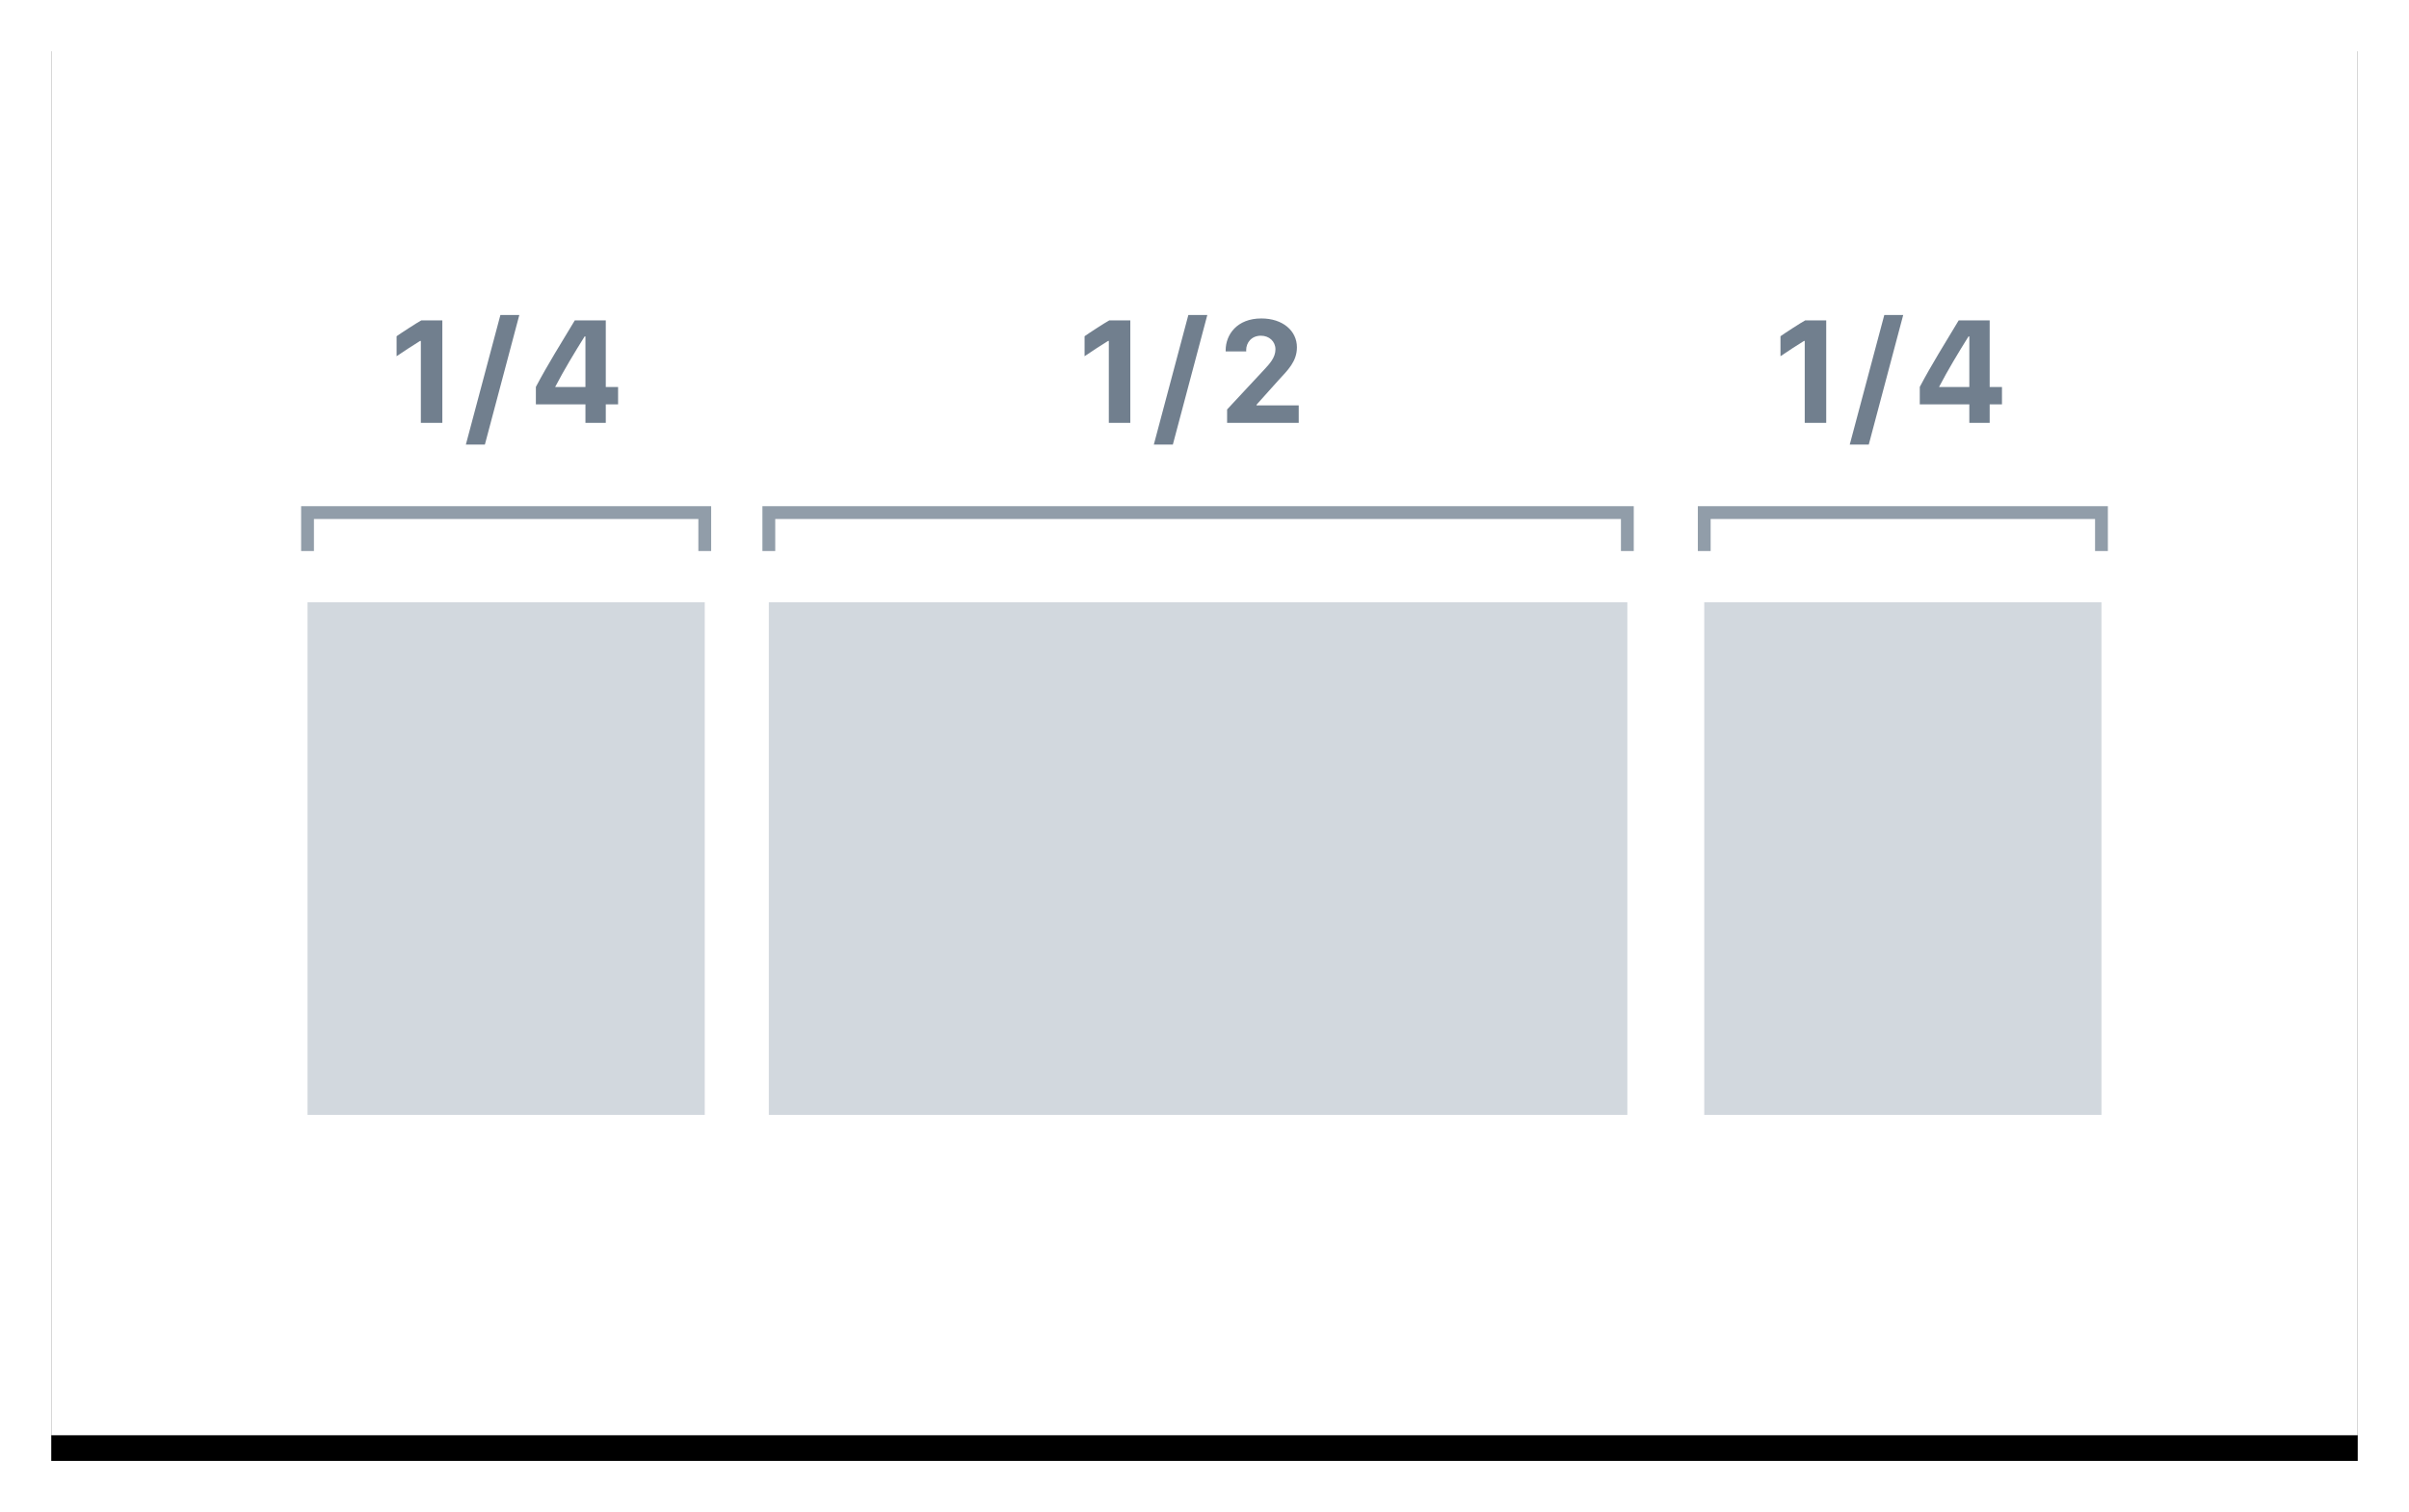 
			<svg width="188" height="118" view-box="0 0 188 118" xmlns="http://www.w3.org/2000/svg">
				<defs>
					<filter
						x="-3.9%"
						y="-4.5%"
						width="107.8%"
						height="112.7%"
						filter-units="objectBoundingBox"
						id="a"
					>
						<feOffset
							dy="2"
							in="SourceAlpha"
							result="shadowOffsetOuter1"
						/>
						<feGaussianBlur
							std-deviation="2"
							in="shadowOffsetOuter1"
							result="shadowBlurOuter1"
						/>
						<feColorMatrix
							values="0 0 0 0 0 0 0 0 0 0 0 0 0 0 0 0 0 0 0.136 0"
							in="shadowBlurOuter1"
						/>
					</filter>
				</defs>
				<g fill="none" fill-rule="evenodd">
					<g transform="translate(4 2)">
						<path
							fill="#000"
							filter="url(#a)"
							d="M0 0h180v110H0z"
						/>
						<path fill="#FFF" d="M0 0h180v110H0z" />
					</g>
					<path
						fill="#D2D8DE"
						d="M24 47h31v40H24zM133 47h31v40h-31z"
					/>
					<path
						d="M34.52 33v-7.998h-1.642c-.31.164-1.63 1.02-1.928 1.236v1.56c.276-.194 1.617-1.073 1.828-1.19h.065V33h1.676zm3.32 1.693l2.688-10.113h-1.476l-2.696 10.113h1.483zm7.016-9.69h2.42v5.196h.96v1.353h-.96V33h-1.588v-1.447H41.82v-1.36c.92-1.746 2.01-3.48 3.036-5.19zm-1.523 5.196h2.355v-3.944h-.064c-.78 1.248-1.594 2.59-2.29 3.926v.017zM142.52 33v-7.998h-1.642c-.31.164-1.63 1.02-1.928 1.236v1.56c.276-.194 1.617-1.073 1.828-1.19h.065V33h1.676zm3.32 1.693l2.688-10.113h-1.476l-2.696 10.113h1.483zm7.016-9.69h2.42v5.196h.96v1.353h-.96V33h-1.588v-1.447h-3.867v-1.36c.92-1.746 2.01-3.48 3.036-5.19zm-1.523 5.196h2.355v-3.944h-.064c-.78 1.248-1.594 2.59-2.29 3.926v.017z"
						fill="#717F8E"
					/>
					<path
						stroke="#919DA9"
						d="M24 43v-3h31v3M133 43v-3h31v3"
					/>
					<path fill="#D2D8DE" d="M60 47h67v40H60z" />
					<path
						d="M88.21 33v-7.998h-1.642c-.31.164-1.63 1.02-1.927 1.236v1.56c.276-.194 1.618-1.073 1.83-1.19h.063V33h1.676zm3.32 1.693l2.69-10.113H92.74l-2.695 10.113h1.482zm5.728-7.27c0-.02-.006-.066-.006-.1 0-.598.428-1.126 1.148-1.126.65 0 1.137.446 1.137 1.067 0 .644-.47 1.142-.89 1.593l-2.883 3.094V33h5.59v-1.365H98.06v-.053l1.74-1.94c.68-.744 1.413-1.423 1.413-2.542 0-1.278-1.096-2.25-2.777-2.25-1.9 0-2.784 1.265-2.784 2.484v.088h1.606z"
						fill="#717F8E"
					/>
					<path stroke="#919DA9" d="M60 43v-3h67v3" />
				</g>
			</svg>
